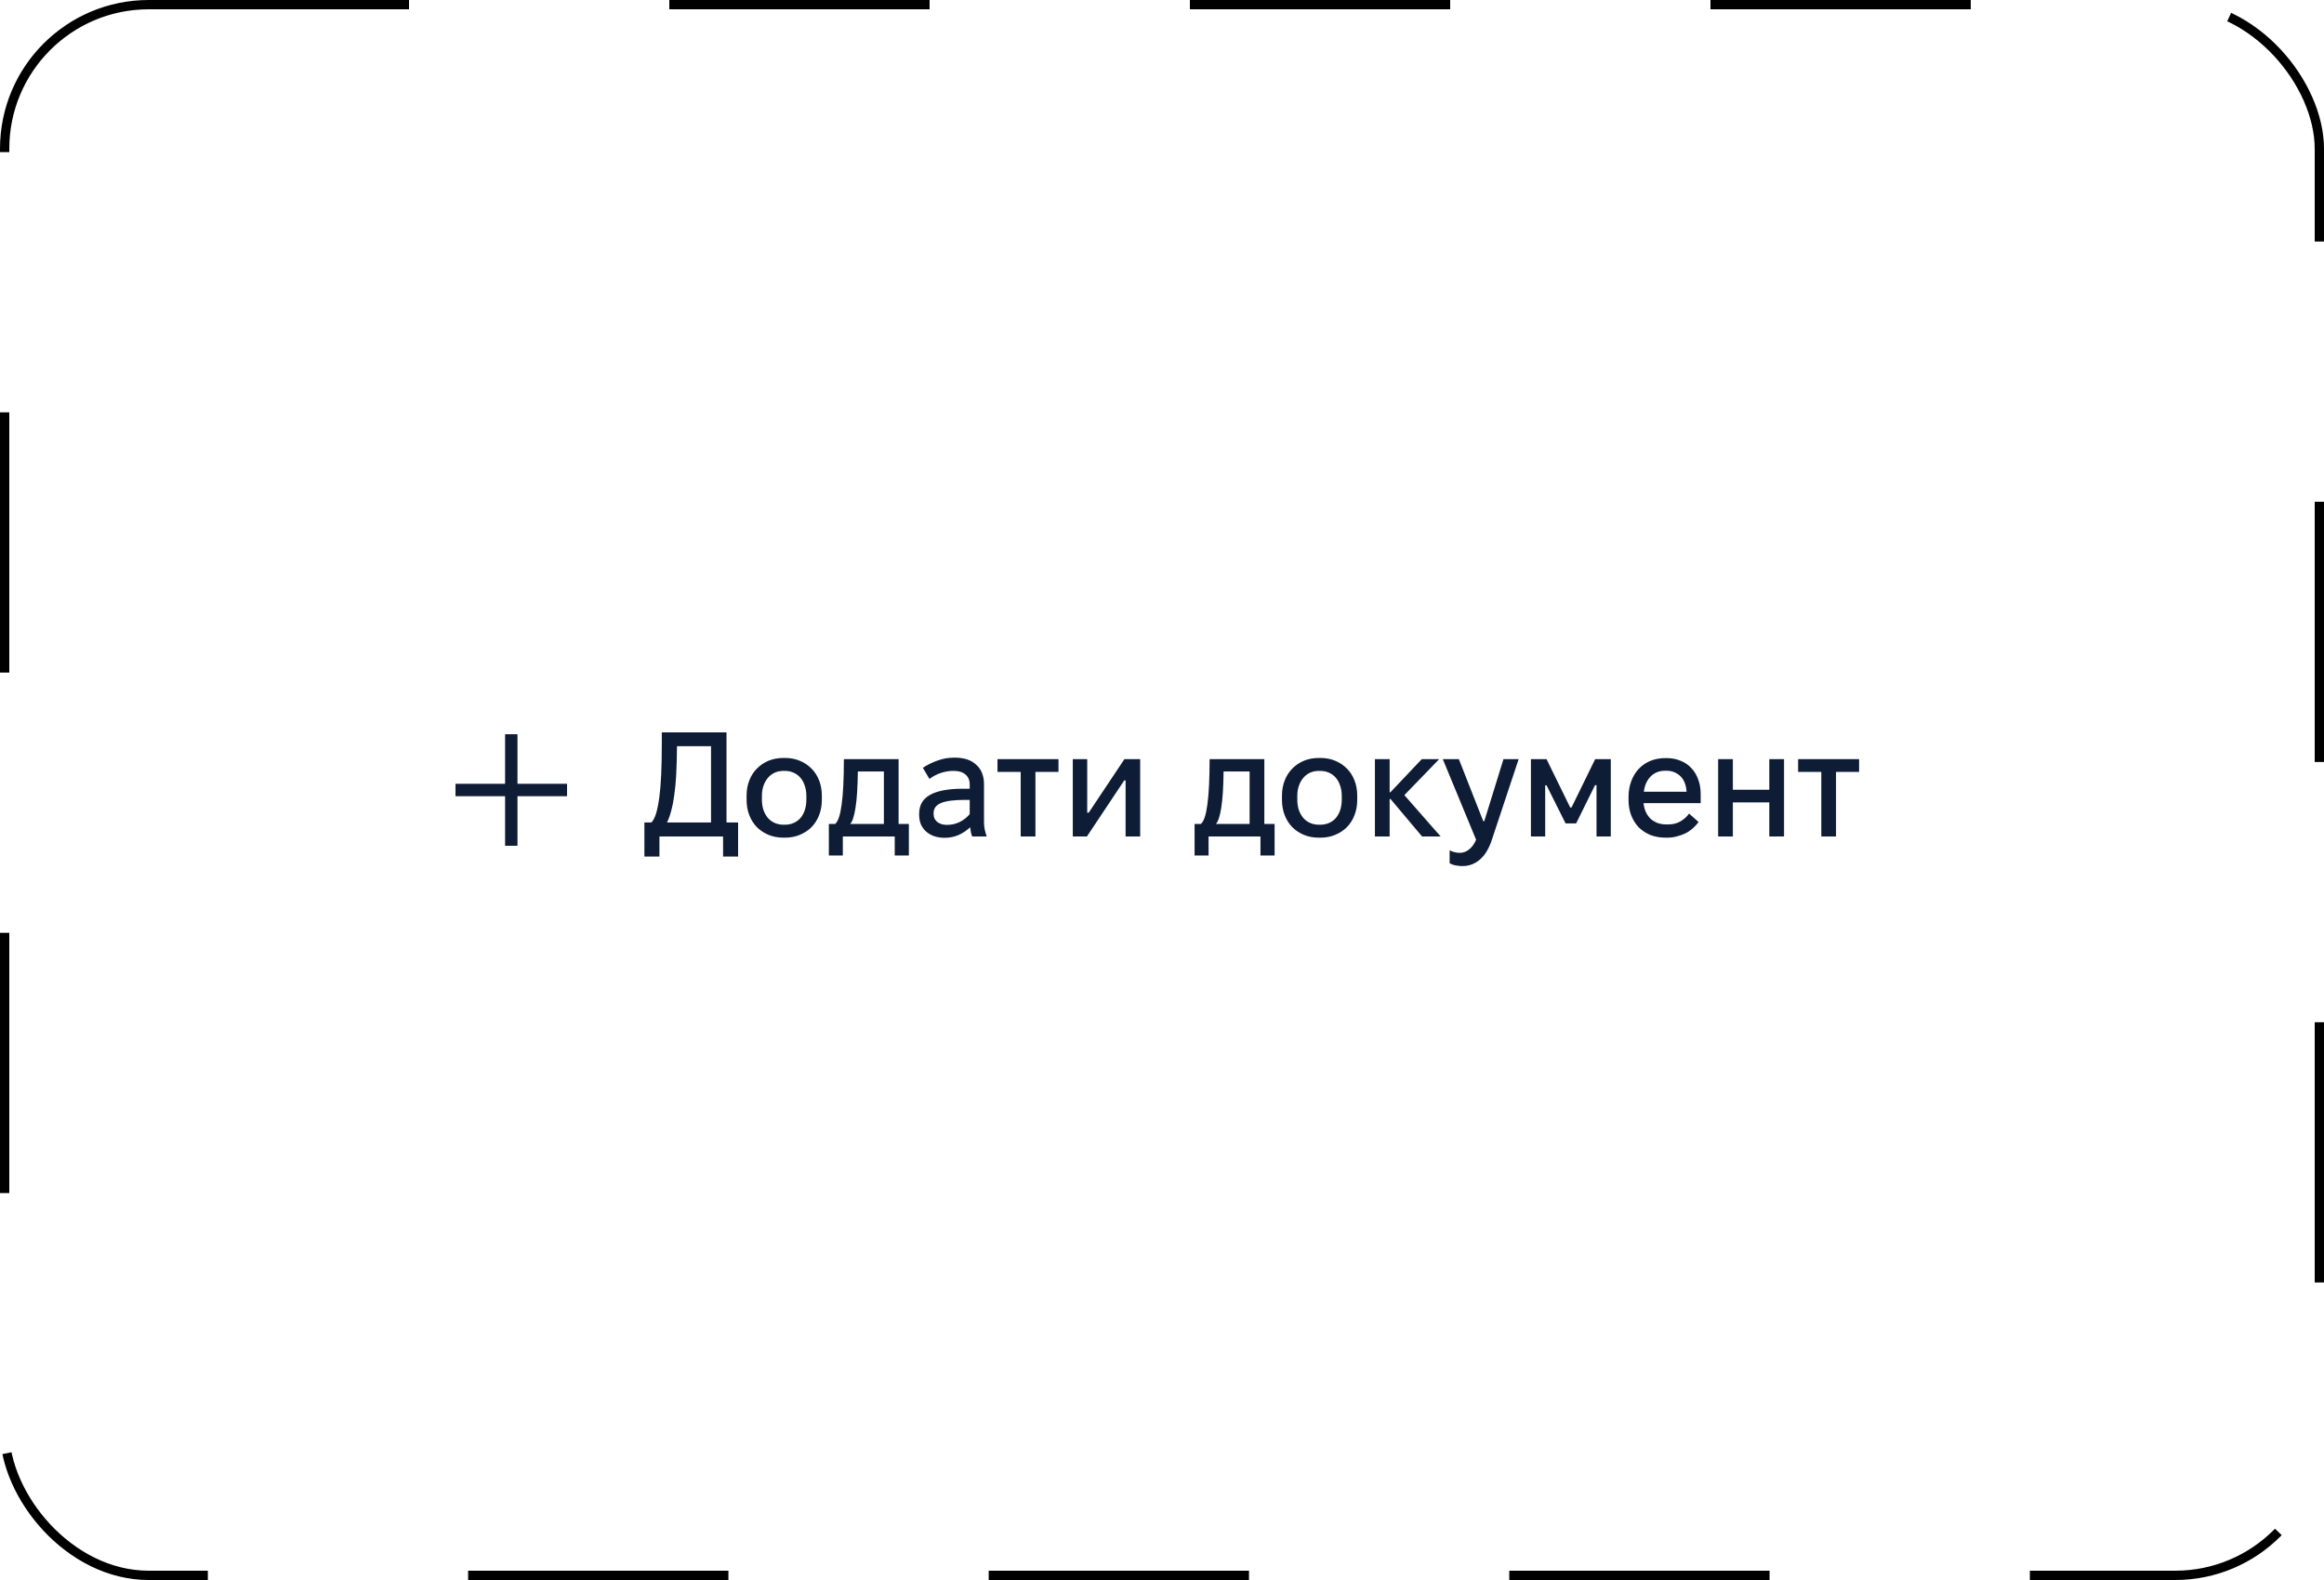 <svg width="250" height="170" viewBox="0 0 250 170" fill="none" xmlns="http://www.w3.org/2000/svg">
<path fill-rule="evenodd" clip-rule="evenodd" d="M55.667 79H54.334V84.333L49 84.333V85.667H54.334V91H55.667V85.667H61V84.333L55.667 84.333V79Z" fill="#0E1C36"/>
<path d="M69.32 92.16V88.496H70.072C70.264 88.304 70.429 87.989 70.568 87.552C70.707 87.104 70.824 86.528 70.92 85.824C71.016 85.109 71.085 84.272 71.128 83.312C71.171 82.341 71.192 81.232 71.192 79.984V78.8H78.152V88.496H79.4V92.16H77.784V90H70.936V92.16H69.32ZM72.824 80.288V80.528C72.813 81.541 72.787 82.464 72.744 83.296C72.701 84.117 72.632 84.859 72.536 85.52C72.451 86.171 72.339 86.747 72.2 87.248C72.072 87.739 71.923 88.155 71.752 88.496H76.488V80.288H72.824ZM84.28 90.128C83.694 90.128 83.155 90.027 82.664 89.824C82.184 89.621 81.768 89.344 81.416 88.992C81.064 88.629 80.792 88.197 80.6 87.696C80.408 87.195 80.312 86.651 80.312 86.064V85.616C80.312 85.019 80.408 84.475 80.6 83.984C80.792 83.483 81.064 83.056 81.416 82.704C81.768 82.341 82.184 82.059 82.664 81.856C83.155 81.653 83.694 81.552 84.28 81.552H84.44C85.027 81.552 85.56 81.653 86.04 81.856C86.531 82.059 86.952 82.341 87.304 82.704C87.656 83.056 87.928 83.483 88.12 83.984C88.312 84.475 88.408 85.019 88.408 85.616V86.064C88.408 86.651 88.312 87.195 88.12 87.696C87.928 88.197 87.656 88.629 87.304 88.992C86.952 89.344 86.531 89.621 86.04 89.824C85.56 90.027 85.027 90.128 84.44 90.128H84.28ZM84.296 88.736H84.424C84.776 88.736 85.096 88.672 85.384 88.544C85.672 88.416 85.918 88.235 86.12 88C86.323 87.755 86.478 87.467 86.584 87.136C86.691 86.795 86.744 86.427 86.744 86.032V85.632C86.744 85.227 86.686 84.859 86.568 84.528C86.462 84.197 86.307 83.915 86.104 83.68C85.902 83.445 85.656 83.264 85.368 83.136C85.08 83.008 84.766 82.944 84.424 82.944H84.296C83.944 82.944 83.624 83.008 83.336 83.136C83.059 83.264 82.819 83.445 82.616 83.68C82.414 83.915 82.254 84.197 82.136 84.528C82.019 84.859 81.96 85.227 81.96 85.632V86.032C81.96 86.427 82.014 86.795 82.12 87.136C82.238 87.467 82.398 87.755 82.6 88C82.803 88.235 83.048 88.416 83.336 88.544C83.624 88.672 83.944 88.736 84.296 88.736ZM89.162 92.048V88.656H89.834C90.153 88.4 90.388 87.707 90.537 86.576C90.698 85.435 90.778 83.803 90.778 81.68H96.665V88.656H97.769V92.048H96.249V90H90.665V92.048H89.162ZM91.45 88.656H95.082V83.008H92.281C92.26 84.715 92.175 86.027 92.025 86.944C91.876 87.861 91.684 88.432 91.45 88.656ZM101.612 90.144C101.206 90.144 100.833 90.085 100.492 89.968C100.161 89.851 99.873 89.685 99.627 89.472C99.393 89.259 99.206 89.003 99.067 88.704C98.939 88.395 98.876 88.053 98.876 87.68V87.552C98.876 86.645 99.26 85.973 100.028 85.536C100.806 85.088 101.996 84.864 103.596 84.864H104.316V84.4C104.316 83.952 104.166 83.6 103.868 83.344C103.58 83.077 103.158 82.944 102.604 82.944H102.508C102.081 82.944 101.644 83.019 101.196 83.168C100.758 83.317 100.353 83.531 99.98 83.808L99.275 82.608C99.787 82.277 100.321 82.016 100.876 81.824C101.441 81.621 102.022 81.52 102.62 81.52H102.732C103.222 81.52 103.66 81.584 104.044 81.712C104.428 81.84 104.753 82.032 105.02 82.288C105.297 82.533 105.505 82.832 105.644 83.184C105.782 83.536 105.852 83.931 105.852 84.368V88.464C105.852 88.72 105.878 88.987 105.932 89.264C105.996 89.531 106.065 89.776 106.14 90H104.588C104.534 89.883 104.486 89.733 104.444 89.552C104.412 89.371 104.385 89.189 104.364 89.008C103.98 89.371 103.553 89.653 103.084 89.856C102.625 90.048 102.134 90.144 101.612 90.144ZM101.868 88.752C102.358 88.752 102.812 88.651 103.228 88.448C103.654 88.235 104.017 87.952 104.316 87.6V86.064H103.804C102.62 86.064 101.761 86.176 101.228 86.4C100.694 86.624 100.428 86.987 100.428 87.488V87.568C100.428 87.749 100.46 87.915 100.524 88.064C100.598 88.203 100.694 88.325 100.812 88.432C100.94 88.528 101.094 88.608 101.276 88.672C101.457 88.725 101.654 88.752 101.868 88.752ZM109.8 90V83.056H107.304V81.68H113.864V83.056H111.384V90H109.8ZM115.404 90V81.68H116.956V87.44H117.116L120.956 81.68H122.652V90H121.084V83.968H120.94L116.924 90H115.404ZM128.505 92.048V88.656H129.177C129.497 88.4 129.732 87.707 129.881 86.576C130.041 85.435 130.121 83.803 130.121 81.68H136.009V88.656H137.113V92.048H135.593V90H130.009V92.048H128.505ZM130.793 88.656H134.425V83.008H131.625C131.604 84.715 131.519 86.027 131.369 86.944C131.22 87.861 131.028 88.432 130.793 88.656ZM141.874 90.128C141.287 90.128 140.749 90.027 140.258 89.824C139.778 89.621 139.362 89.344 139.01 88.992C138.658 88.629 138.386 88.197 138.194 87.696C138.002 87.195 137.906 86.651 137.906 86.064V85.616C137.906 85.019 138.002 84.475 138.194 83.984C138.386 83.483 138.658 83.056 139.01 82.704C139.362 82.341 139.778 82.059 140.258 81.856C140.749 81.653 141.287 81.552 141.874 81.552H142.034C142.621 81.552 143.154 81.653 143.634 81.856C144.125 82.059 144.546 82.341 144.898 82.704C145.25 83.056 145.522 83.483 145.714 83.984C145.906 84.475 146.002 85.019 146.002 85.616V86.064C146.002 86.651 145.906 87.195 145.714 87.696C145.522 88.197 145.25 88.629 144.898 88.992C144.546 89.344 144.125 89.621 143.634 89.824C143.154 90.027 142.621 90.128 142.034 90.128H141.874ZM141.89 88.736H142.018C142.37 88.736 142.69 88.672 142.978 88.544C143.266 88.416 143.511 88.235 143.714 88C143.917 87.755 144.071 87.467 144.178 87.136C144.285 86.795 144.338 86.427 144.338 86.032V85.632C144.338 85.227 144.279 84.859 144.162 84.528C144.055 84.197 143.901 83.915 143.698 83.68C143.495 83.445 143.25 83.264 142.962 83.136C142.674 83.008 142.359 82.944 142.018 82.944H141.89C141.538 82.944 141.218 83.008 140.93 83.136C140.653 83.264 140.413 83.445 140.21 83.68C140.007 83.915 139.847 84.197 139.73 84.528C139.613 84.859 139.554 85.227 139.554 85.632V86.032C139.554 86.427 139.607 86.795 139.714 87.136C139.831 87.467 139.991 87.755 140.194 88C140.397 88.235 140.642 88.416 140.93 88.544C141.218 88.672 141.538 88.736 141.89 88.736ZM147.904 90V81.68H149.488V85.248H149.568L152.944 81.68H154.816L151.072 85.552L154.976 90H152.976L149.584 85.968H149.488V90H147.904ZM157.302 93.184C157.11 93.184 156.886 93.163 156.63 93.12C156.374 93.077 156.145 92.997 155.942 92.88V91.488C156.123 91.584 156.305 91.653 156.486 91.696C156.667 91.739 156.849 91.76 157.03 91.76C157.403 91.76 157.739 91.637 158.038 91.392C158.347 91.147 158.598 90.8 158.79 90.352L155.206 81.68H156.934L159.558 88.352H159.67L161.734 81.68H163.366L160.47 90.4C160.331 90.816 160.166 91.189 159.974 91.52C159.782 91.861 159.553 92.155 159.286 92.4C159.03 92.645 158.737 92.837 158.406 92.976C158.086 93.115 157.718 93.184 157.302 93.184ZM164.686 90V81.68H166.366L168.91 86.88H169.054L171.598 81.68H173.278V90H171.742V84.48H171.582L169.55 88.592H168.414L166.366 84.496H166.222V90H164.686ZM179.171 90.128C178.574 90.128 178.03 90.032 177.539 89.84C177.049 89.637 176.627 89.36 176.275 89.008C175.934 88.645 175.667 88.219 175.475 87.728C175.283 87.227 175.187 86.672 175.187 86.064V85.76C175.187 85.141 175.283 84.576 175.475 84.064C175.667 83.541 175.934 83.099 176.275 82.736C176.627 82.363 177.043 82.075 177.523 81.872C178.014 81.669 178.558 81.568 179.155 81.568H179.299C179.843 81.568 180.339 81.664 180.787 81.856C181.246 82.037 181.63 82.299 181.939 82.64C182.259 82.971 182.505 83.376 182.675 83.856C182.857 84.325 182.947 84.848 182.947 85.424V86.416H176.803C176.835 86.757 176.915 87.072 177.043 87.36C177.171 87.637 177.337 87.877 177.539 88.08C177.753 88.272 178.003 88.427 178.291 88.544C178.59 88.651 178.915 88.704 179.267 88.704H179.427C179.961 88.704 180.414 88.592 180.787 88.368C181.161 88.144 181.465 87.867 181.699 87.536L182.723 88.448C182.531 88.704 182.313 88.939 182.067 89.152C181.822 89.365 181.555 89.541 181.267 89.68C180.979 89.819 180.675 89.925 180.355 90C180.035 90.085 179.699 90.128 179.347 90.128H179.171ZM176.835 85.184H181.427V85.168C181.406 84.827 181.342 84.517 181.235 84.24C181.129 83.963 180.979 83.728 180.787 83.536C180.595 83.344 180.371 83.195 180.115 83.088C179.859 82.981 179.577 82.928 179.267 82.928H179.107C178.798 82.928 178.51 82.981 178.243 83.088C177.987 83.195 177.763 83.344 177.571 83.536C177.379 83.728 177.219 83.963 177.091 84.24C176.963 84.517 176.878 84.832 176.835 85.184ZM184.826 90V81.68H186.41V84.976H190.33V81.68H191.914V90H190.33V86.336H186.41V90H184.826ZM195.925 90V83.056H193.429V81.68H199.989V83.056H197.509V90H195.925Z" fill="#0E1C36"/>
<rect x="0.5" y="0.5" width="249" height="169" rx="15.5" stroke="black" stroke-dasharray="28 28"/>
</svg>
